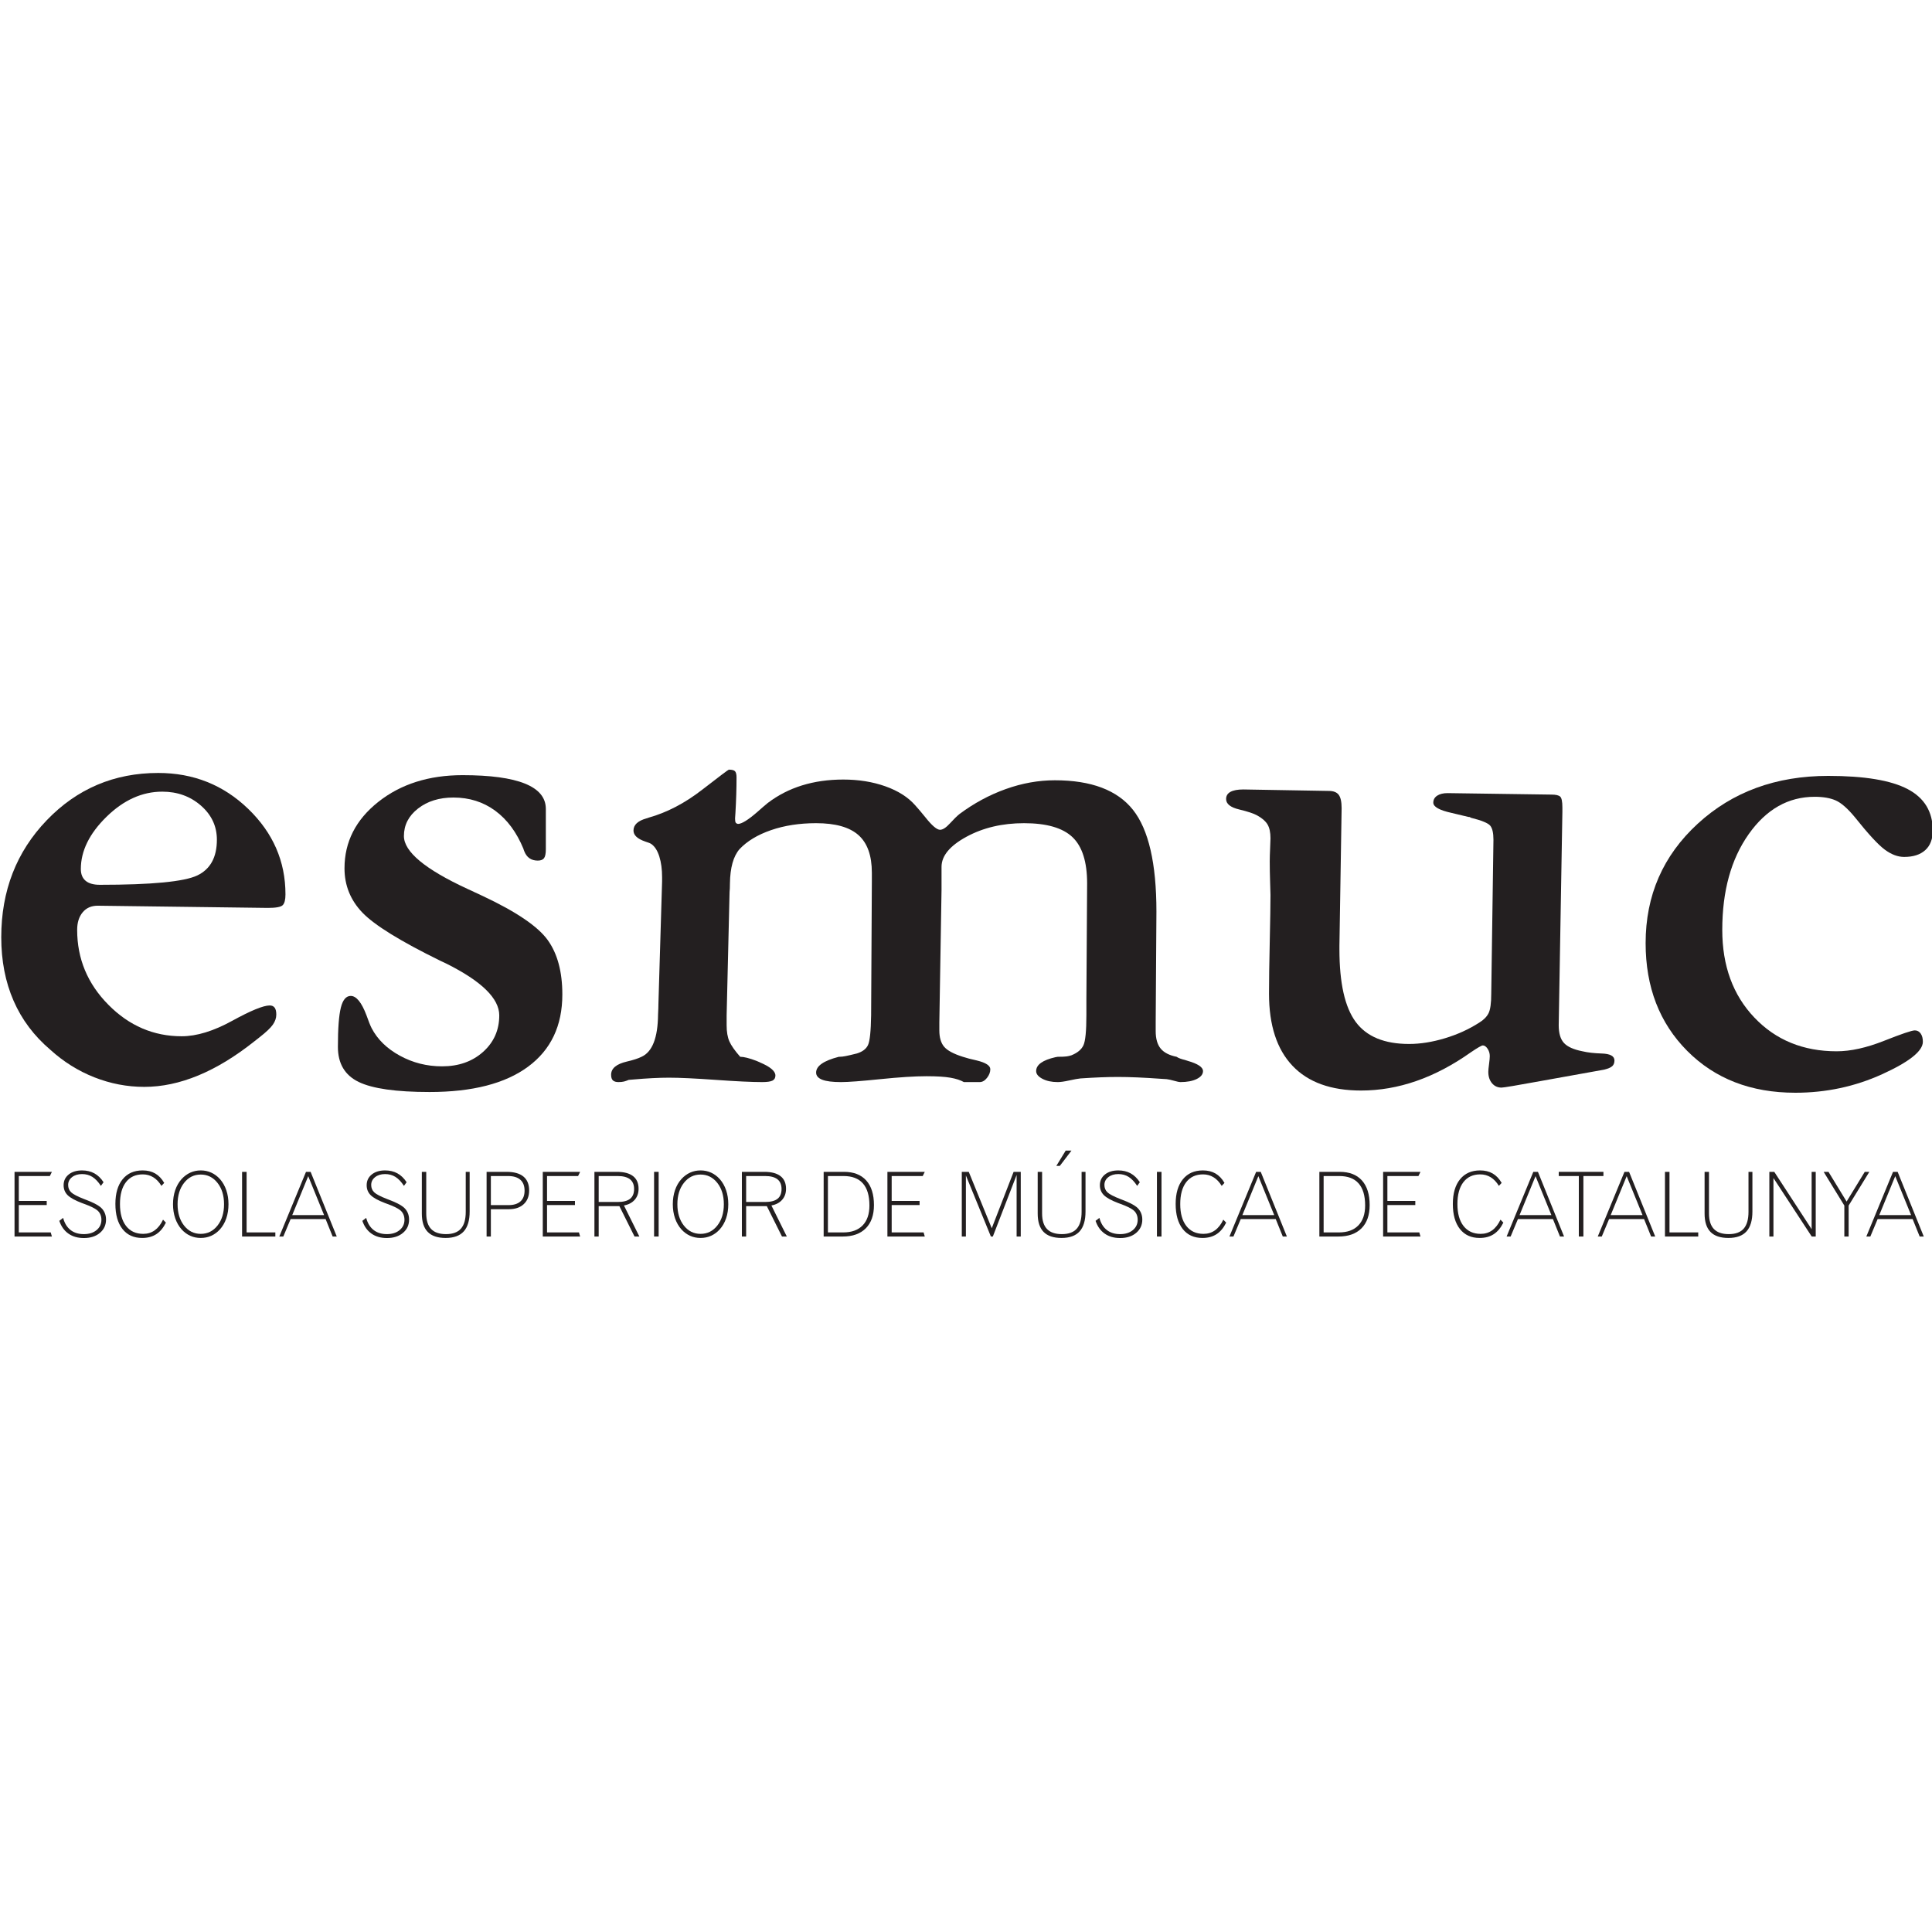 <?xml version="1.0" encoding="UTF-8" standalone="no"?>
<!-- Created with Inkscape (http://www.inkscape.org/) -->

<svg
   version="1.1"
   id="svg2"
   xml:space="preserve"
   width="1097.293"
   height="1097.293"
   viewBox="0 0 1097.293 1097.293"
   sodipodi:docname="ESMUC.svg"
   inkscape:version="1.1.2 (0a00cf5339, 2022-02-04)"
   xmlns:inkscape="http://www.inkscape.org/namespaces/inkscape"
   xmlns:sodipodi="http://sodipodi.sourceforge.net/DTD/sodipodi-0.dtd"
   xmlns="http://www.w3.org/2000/svg"
   xmlns:svg="http://www.w3.org/2000/svg"><defs
     id="defs6" /><sodipodi:namedview
     id="namedview4"
     pagecolor="#ffffff"
     bordercolor="#666666"
     borderopacity="1.0"
     inkscape:pageshadow="2"
     inkscape:pageopacity="0.0"
     inkscape:pagecheckerboard="0"
     showgrid="false"
     inkscape:zoom="1.2539947"
     inkscape:cx="610.84789"
     inkscape:cy="461.32572"
     inkscape:window-width="3840"
     inkscape:window-height="2096"
     inkscape:window-x="0"
     inkscape:window-y="27"
     inkscape:window-maximized="1"
     inkscape:current-layer="g8" /><g
     id="g8"
     inkscape:groupmode="layer"
     inkscape:label="ink_ext_XXXXXX"
     transform="matrix(1.333,0,0,-1.333,0,266.093)"><g
       id="g10"
       transform="matrix(0.1,0,0,0.1,0.535,-327.878)"><path
         d="m 685.938,1901.91 c -85.426,0 -164.598,-35.69 -237.5,-107.03 -72.926,-71.36 -109.375,-145.58 -109.375,-222.66 0,-21.87 6.761,-38.55 20.312,-50 13.523,-11.47 33.84,-17.18 60.938,-17.18 220.824,0 359.105,13.28 414.843,39.84 55.711,26.56 83.594,77.34 83.594,152.34 0,57.28 -22.656,105.71 -67.969,145.32 -45.312,39.57 -100.269,59.37 -164.843,59.37 z m -275,-485.94 c -27.098,0 -48.438,-9.37 -64.063,-28.12 -15.625,-18.75 -23.437,-43.75 -23.437,-75 0,-122.93 44.261,-229.18 132.812,-318.748 88.523,-89.602 192.699,-134.383 312.5,-134.383 63.523,0 135.156,21.883 214.844,65.633 79.686,43.75 133.056,65.617 160.156,65.617 9.38,0 16.41,-3.117 21.09,-9.367 4.69,-6.25 7.04,-16.161 7.04,-29.692 0,-14.601 -4.96,-28.91 -14.85,-42.969 -9.91,-14.062 -28.9,-32.031 -57.03,-53.91 -5.22,-4.172 -12.5,-9.91 -21.87,-17.179 -162.505,-129.18 -318.755,-193.75 -468.755,-193.75 -72.926,0 -143.75,13.546 -212.5,40.617 -68.75,27.07 -131.25,66.14 -187.5,117.191 C 139.574,861.281 87.231,931.059 52.344,1011.29 17.43,1091.48 0,1181.6 0,1281.6 c 0,197.9 64.574,364.06 193.75,498.44 129.148,134.37 287.5,201.56 475,201.56 150,0 277.855,-51.05 383.59,-153.13 105.72,-102.1 158.6,-223.43 158.6,-364.06 0,-22.93 -3.91,-38.28 -11.72,-46.09 -7.81,-7.82 -28.91,-11.72 -63.28,-11.72 l -725.002,9.37"
         style="fill:#231f20;fill-opacity:1;fill-rule:nonzero;stroke:none"
         id="path12" /><path
         d="M 2320.31,1828.47 V 1656.6 c 0,-18.75 -2.61,-31.52 -7.81,-38.28 -5.22,-6.79 -14.06,-10.16 -26.56,-10.16 -28.13,0 -47.41,13.52 -57.81,40.63 -2.1,5.19 -3.13,8.32 -3.13,9.37 -29.17,70.82 -69.29,125 -120.31,162.5 -51.05,37.5 -110.43,56.25 -178.13,56.25 -60.42,0 -110.69,-15.62 -150.78,-46.87 -40.11,-31.25 -60.15,-70.32 -60.15,-117.19 0,-66.68 90.08,-141.68 270.31,-225 29.15,-13.55 51.56,-23.98 67.19,-31.25 141.65,-66.68 233.32,-128.91 275,-186.72 41.65,-57.81 62.5,-135.16 62.5,-232.03 0,-133.35 -48.71,-235.94 -146.1,-307.819 C 2147.12,658.16 2007.28,622.219 1825,622.219 c -142.72,0 -243.51,14.34 -302.34,42.972 -58.87,28.629 -88.28,78.368 -88.28,149.219 0,78.121 4.15,133.84 12.5,167.192 8.32,33.318 22.38,49.998 42.18,49.998 23.95,0 46.34,-27.62 67.19,-82.819 8.33,-23.972 15.63,-42.179 21.88,-54.679 25,-47.93 65.08,-86.993 120.31,-117.192 55.2,-30.219 115.09,-45.308 179.69,-45.308 70.82,0 129.15,20.546 175,61.718 45.82,41.129 68.75,92.961 68.75,155.461 0,71.879 -75,145.319 -225,220.319 -11.48,5.2 -20.32,9.37 -26.57,12.5 -169.8,83.32 -280.22,151.56 -331.25,204.69 -51.05,53.12 -76.56,116.13 -76.56,189.06 0,112.5 47.9,206.76 143.75,282.81 95.83,76.02 215.63,114.06 359.38,114.06 117.7,0 206.25,-11.99 265.62,-35.93 59.38,-23.98 89.06,-59.92 89.06,-107.82"
         style="fill:#231f20;fill-opacity:1;fill-rule:nonzero;stroke:none"
         id="path14" /><path
         d="m 2800,997.223 15.63,521.877 v 18.75 c 0,33.32 -3.91,62.5 -11.72,87.5 -7.82,25 -19.02,42.7 -33.6,53.12 -4.17,3.13 -13.03,6.76 -26.56,10.94 -33.35,11.45 -50,27.07 -50,46.88 0,23.94 18.21,41.13 54.69,51.56 4.15,1.02 7.27,2.07 9.37,3.12 78.13,21.88 154.15,61.45 228.13,118.75 73.95,57.28 111.96,85.94 114.06,85.94 13.53,0 22.39,-2.34 26.56,-7.03 4.15,-4.69 6.25,-13.28 6.25,-25.78 0,-47.93 -1.56,-98.44 -4.68,-151.56 -1.05,-13.56 -1.57,-21.37 -1.57,-23.44 0,-8.35 0.78,-14.06 2.35,-17.19 1.56,-3.12 4.93,-5.23 10.15,-6.25 15.63,0 42.7,16.65 81.25,50 18.75,16.65 33.84,29.69 45.32,39.06 43.75,33.33 92.43,58.33 146.09,75 53.64,16.65 112.23,25 175.78,25 65.63,0 125.51,-9.64 179.69,-28.9 54.15,-19.29 96.34,-46.1 126.56,-80.47 11.45,-12.5 26.03,-29.69 43.75,-51.56 28.13,-35.43 48.95,-53.13 62.5,-53.13 11.45,0 25.51,9.11 42.19,27.34 16.64,18.22 30.2,31.5 40.63,39.85 61.44,45.82 127.07,81.25 196.87,106.25 69.77,25 139.57,37.5 209.38,37.5 155.19,0 266.13,-41.95 332.81,-125.78 66.64,-83.87 100,-228.4 100,-433.6 l -3.13,-473.439 v -35.929 c 0,-32.313 7.04,-57.032 21.1,-74.223 14.06,-17.188 36.72,-28.91 67.97,-35.16 7.26,-5.219 19.76,-9.91 37.5,-14.059 2.07,-1.051 3.63,-1.558 4.68,-1.558 1.02,0 2.58,-0.543 4.69,-1.571 43.75,-12.5 65.63,-27.09 65.63,-43.75 0,-13.551 -8.87,-24.75 -26.57,-33.59 -17.73,-8.839 -41.17,-13.281 -70.31,-13.281 -4.18,0 -12.77,1.84 -25.78,5.469 -13.05,3.66 -23.71,6 -32.03,7.031 -4.18,0 -12.5,0.539 -25,1.559 -71.88,5.203 -132.81,7.812 -182.81,7.812 -23.99,0 -48.71,-0.531 -74.22,-1.562 -25.55,-1.047 -53.91,-2.59 -85.16,-4.688 -10.43,-1.019 -26.33,-3.902 -47.65,-8.59 -21.37,-4.691 -37.78,-7.031 -49.22,-7.031 -26.06,0 -47.93,4.692 -65.63,14.059 -17.73,9.383 -26.56,20.312 -26.56,32.812 0,27.078 27.58,46.879 82.81,59.379 5.2,1.031 8.32,1.559 9.38,1.559 17.69,0 30.19,0.511 37.5,1.562 7.26,1.028 14.06,2.59 20.31,4.688 26.02,10.402 43.2,24.73 51.56,42.972 8.32,18.207 12.5,60.668 12.5,127.34 v 67.189 l 3.13,495.32 c 0,91.64 -20.86,157.27 -62.5,196.87 -41.68,39.57 -110.43,59.38 -206.25,59.38 -92.74,0 -174.49,-19.29 -245.32,-57.82 -70.85,-38.55 -106.25,-81.25 -106.25,-128.12 v -98.44 l -9.37,-565.629 v -32.812 c 0,-30.219 6.76,-53.399 20.31,-69.528 13.52,-16.16 40.08,-30.472 79.69,-42.972 15.62,-5.219 35.39,-10.43 59.37,-15.617 38.52,-9.383 57.82,-21.883 57.82,-37.5 0,-12.5 -4.69,-24.762 -14.07,-36.723 -9.37,-11.957 -19.8,-17.969 -31.25,-17.969 h -67.18 c -14.61,8.352 -33.87,14.602 -57.82,18.75 -23.98,4.149 -57.81,6.25 -101.56,6.25 -50,0 -115.63,-4.18 -196.88,-12.5 -81.25,-8.32 -136.98,-12.5 -167.18,-12.5 -36.48,0 -63.29,3.399 -80.47,10.16 -17.19,6.782 -25.78,16.91 -25.78,30.461 0,28.129 32.27,50.508 96.87,67.188 h 3.13 c 7.27,0 16.13,1.031 26.56,3.133 10.4,2.07 26.02,5.707 46.87,10.929 23.95,7.278 39.85,19.258 47.66,35.938 7.81,16.652 12.23,58.84 13.28,126.562 l 3.13,570.319 v 37.5 c 0,72.9 -19.02,126.29 -57.04,160.15 -38.03,33.84 -98.19,50.79 -180.46,50.79 -70.85,0 -134.92,-9.92 -192.19,-29.69 -57.3,-19.8 -102.1,-46.88 -134.38,-81.25 -26.05,-30.23 -39.6,-78.67 -40.62,-145.31 0,-15.63 -0.54,-28.13 -1.56,-37.5 l -12.5,-525.009 v -42.179 c 0,-28.133 3.9,-51.063 11.71,-68.75 7.82,-17.731 23.17,-39.602 46.1,-65.633 15.62,0 38.52,-5.739 68.75,-17.188 5.2,-2.09 8.84,-3.66 10.94,-4.679 1.02,0 2.07,-0.543 3.12,-1.571 44.78,-18.75 67.19,-37.5 67.19,-56.25 0,-10.402 -4.18,-17.691 -12.5,-21.871 -8.35,-4.148 -22.93,-6.25 -43.75,-6.25 -43.75,0 -109.65,3.121 -197.66,9.371 -88.04,6.25 -154.44,9.379 -199.22,9.379 -42.72,0 -93.75,-2.59 -153.12,-7.808 -10.43,-1.032 -16.68,-1.571 -18.75,-1.571 -7.3,-3.121 -14.06,-5.461 -20.31,-7.031 -6.25,-1.559 -14.07,-2.34 -23.44,-2.34 -10.43,0 -18.24,2.34 -23.44,7.031 -5.22,4.688 -7.81,12.75 -7.81,24.219 0,27.07 22.39,45.82 67.19,56.25 27.07,6.25 47.9,13.012 62.5,20.309 45.82,20.82 69.26,80.722 70.31,179.691 1.02,19.781 1.56,34.879 1.56,45.313"
         style="fill:#231f20;fill-opacity:1;fill-rule:nonzero;stroke:none"
         id="path16" /><path
         d="m 6635.94,906.602 c 0,-34.383 7.54,-59.653 22.66,-75.782 15.09,-16.172 41.4,-27.879 78.9,-35.16 21.88,-5.219 48.95,-8.351 81.25,-9.379 36.45,-1.051 54.69,-10.929 54.69,-29.679 0,-10.43 -3.12,-18.512 -9.37,-24.223 -6.25,-5.738 -17.73,-10.688 -34.38,-14.848 -77.1,-13.551 -166.94,-29.679 -269.53,-48.429 -102.62,-18.75 -158.59,-28.133 -167.97,-28.133 -16.68,0 -30.22,6.25 -40.62,18.75 -10.43,12.5 -15.63,28.64 -15.63,48.441 0,6.25 1.03,17.192 3.13,32.809 2.07,15.633 3.12,27.07 3.12,34.383 0,11.437 -3.12,21.867 -9.37,31.25 -6.25,9.367 -13.04,14.058 -20.32,14.058 -5.22,0 -22.41,-9.91 -51.56,-29.691 -153.12,-108.321 -308.86,-162.5 -467.19,-162.5 -128.12,0 -225.53,35.16 -292.18,105.472 -66.68,70.309 -100,172.661 -100,307.029 0,54.15 1.02,127.86 3.12,221.1 2.07,93.21 3.13,159.61 3.13,199.22 0,4.14 -0.54,22.38 -1.57,54.68 -1.05,32.28 -1.56,61.96 -1.56,89.07 0,14.57 0.51,32.81 1.56,54.68 1.03,21.88 1.57,36.45 1.57,43.75 0,25 -4.18,44.53 -12.5,58.6 -8.35,14.06 -22.93,26.8 -43.75,38.28 -14.6,8.32 -40.38,16.92 -77.35,25.78 -36.99,8.84 -55.47,23.68 -55.47,44.53 0,13.52 6.25,23.68 18.75,30.47 12.5,6.76 30.72,10.16 54.69,10.16 l 364.06,-6.25 c 19.78,0 33.84,-5.47 42.19,-16.41 8.32,-10.94 12.5,-29.96 12.5,-57.03 l -9.37,-585.94 v -15.62 c 0,-143.75 23.16,-246.88 69.53,-309.38 46.34,-62.5 122.12,-93.75 227.34,-93.75 47.9,0 98.68,8.059 152.35,24.219 53.63,16.133 102.34,38.281 146.09,66.402 18.75,11.449 32.03,24.731 39.84,39.848 7.82,15.09 11.72,42.971 11.72,83.591 l 9.38,656.25 c 0,29.15 -4.69,49.22 -14.07,60.16 -9.37,10.94 -36.99,22.12 -82.81,33.59 -1.05,1.03 -2.1,1.81 -3.12,2.35 -1.06,0.51 -3.13,0.78 -6.25,0.78 -16.68,4.15 -40.63,9.88 -71.88,17.19 -52.1,11.44 -78.12,26.02 -78.12,43.75 0,12.5 5.47,22.38 16.4,29.68 10.94,7.28 25.78,10.94 44.53,10.94 l 442.19,-6.25 c 18.75,0 31.25,-2.88 37.5,-8.59 6.25,-5.74 9.38,-21.1 9.38,-46.1 v -18.75 l -15.63,-909.368"
         style="fill:#231f20;fill-opacity:1;fill-rule:nonzero;stroke:none"
         id="path18" /><path
         d="m 7643.75,619.102 c -188.55,0 -341.94,59.367 -460.15,178.117 -118.24,118.75 -177.35,271.881 -177.35,459.381 0,203.12 73.95,372.65 221.88,508.59 147.9,135.94 333.32,203.91 556.25,203.91 154.15,0 266.91,-18.75 338.28,-56.25 71.34,-37.5 107.03,-96.37 107.03,-176.56 0,-36.48 -10.69,-64.34 -32.03,-83.6 -21.37,-19.29 -51.32,-28.9 -89.84,-28.9 -27.1,0 -54.69,10.39 -82.82,31.25 -28.12,20.82 -70.84,67.18 -128.12,139.06 -30.22,36.45 -57.03,59.88 -80.47,70.31 -23.44,10.4 -53.4,15.63 -89.84,15.63 -112.5,0 -206.25,-53.13 -281.25,-159.38 -75,-106.25 -112.5,-242.19 -112.5,-407.81 0,-153.13 45.55,-277.62 136.72,-373.44 91.13,-95.851 208.05,-143.75 350.78,-143.75 59.37,0 126.56,14.84 201.56,44.531 75,29.688 118.75,44.528 131.25,44.528 10.4,0 18.75,-4.438 25,-13.278 6.25,-8.871 9.37,-20.582 9.37,-35.16 0,-39.59 -57.81,-85.691 -173.43,-138.281 C 7898.44,645.422 7775,619.102 7643.75,619.102"
         style="fill:#231f20;fill-opacity:1;fill-rule:nonzero;stroke:none"
         id="path20" /><path
         d="M 56.586,6.488 V 282.031 H 215.785 l -8.719,-17.82 H 74.769 V 158.078 H 193.707 V 140.641 H 74.769 V 23.93 H 210.777 L 215.785,6.488 H 56.586"
         style="fill:#231f20;fill-opacity:1;fill-rule:nonzero;stroke:none"
         id="path22" /><path
         d="m 247.328,73.289 16.328,12.609 c 5.938,-22.52 16.387,-39.668 31.36,-51.477 14.964,-11.82 33.89,-17.723 56.777,-17.723 22.387,0 40.477,5.68 54.27,17.07 13.792,11.371 20.691,26.09 20.691,44.16 0,9.02 -1.766,17.18 -5.289,24.492 -3.527,7.289 -8.629,13.289 -15.309,18 -10.636,7.789 -27.832,16.008 -51.582,24.668 -5.07,1.859 -8.906,3.281 -11.504,4.269 -29.191,11.129 -49.386,22.36 -60.582,33.672 -11.195,11.328 -16.789,25.34 -16.789,42.028 0,18.8 7.172,34.019 21.524,45.652 14.343,11.617 33.336,17.437 56.961,17.437 19.793,0 37.261,-4.148 52.418,-12.429 15.152,-8.289 28.234,-20.91 39.242,-37.848 l -11.317,-15.59 c -11.504,17.559 -23.629,30.34 -36.367,38.309 -12.746,7.988 -27.402,11.969 -43.976,11.969 -17.321,0 -31.512,-4.348 -42.582,-13.079 -11.075,-8.71 -16.606,-19.832 -16.606,-33.3 0,-12.5 4.203,-22.852 12.617,-31.078 8.407,-8.231 26.903,-17.911 55.477,-29.043 1.976,-0.739 5.195,-1.981 9.648,-3.707 27.09,-10.274 46.758,-20.293 59.004,-30.063 8.039,-6.559 14.16,-14.367 18.371,-23.48 4.203,-9.079 6.309,-19.137 6.309,-30.137 0,-23.141 -8.692,-42.023 -26.07,-56.691 C 402.969,7.328 380.238,0 352.164,0 326.059,0 304.07,6.281 286.199,18.828 c -17.875,12.551 -30.832,30.711 -38.871,54.461"
         style="fill:#231f20;fill-opacity:1;fill-rule:nonzero;stroke:none"
         id="path24" /><path
         d="M 701.547,65.68 C 690.66,43.531 676.965,27.121 660.449,16.41 643.938,5.719 623.926,0.371 600.426,0.371 c -35.996,0 -64.016,12.731 -84.055,38.219 -20.039,25.48 -30.058,61.039 -30.058,106.691 0,44.899 10.234,79.938 30.707,105.117 20.468,25.161 48.894,37.75 85.261,37.75 20.782,0 38.688,-4.359 53.715,-13.089 15.027,-8.707 27.797,-22.11 38.317,-40.161 l -11.875,-12.617 c -9.778,16.199 -21.34,28.418 -34.7,36.649 -13.359,8.218 -28.265,12.34 -44.715,12.34 -30.8,0 -54.707,-11.051 -71.714,-33.122 -17.012,-22.089 -25.512,-53.226 -25.512,-93.429 0,-40.078 8.719,-71.25 26.16,-93.508 17.441,-22.27 41.75,-33.402 72.922,-33.402 18.676,0 35.031,5.043 49.074,15.133 14.039,10.07 25.82,25.188 35.348,45.359 l 12.246,-12.621"
         style="fill:#231f20;fill-opacity:1;fill-rule:nonzero;stroke:none"
         id="path26" /><path
         d="m 949.254,143.98 c 0,37.231 -9.344,67.629 -28.02,91.2 -18.679,23.558 -42.429,35.34 -71.25,35.34 -28.699,0 -52.324,-11.782 -70.879,-35.34 -18.554,-23.571 -27.832,-53.969 -27.832,-91.2 0,-37.109 9.247,-67.421 27.743,-90.921 18.488,-23.5 42.144,-35.25 70.968,-35.25 28.946,0 52.727,11.75 71.344,35.25 18.613,23.5 27.926,53.812 27.926,90.921 z m -99.27,144.168 c 16.079,0 31.047,-3.148 44.903,-9.457 13.851,-6.312 26.164,-15.472 36.926,-27.461 11.875,-13.492 20.902,-29.32 27.089,-47.5 6.18,-18.191 9.278,-38.109 9.278,-59.75 0,-21.652 -3.098,-41.589 -9.278,-59.832 -6.187,-18.258 -15.214,-34 -27.089,-47.227 -10.891,-12 -23.227,-21.094 -37.016,-27.281 C 881,3.461 866.063,0.371 849.984,0.371 833.902,0.371 819,3.461 805.27,9.641 791.539,15.828 779.23,24.922 768.344,36.922 c -11.875,13.476 -20.938,29.316 -27.184,47.5 -6.25,18.18 -9.367,38.039 -9.367,59.558 0,21.77 3.117,41.782 9.367,60.032 6.246,18.238 15.309,33.968 27.184,47.218 11.008,12.122 23.41,21.301 37.203,27.551 13.789,6.25 28.601,9.367 44.437,9.367"
         style="fill:#231f20;fill-opacity:1;fill-rule:nonzero;stroke:none"
         id="path28" /><path
         d="M 1026.07,6.488 V 282.031 h 19.3 V 23.93 h 122.46 V 6.488 h -141.76"
         style="fill:#231f20;fill-opacity:1;fill-rule:nonzero;stroke:none"
         id="path30" /><path
         d="m 1239.82,97.781 h 135.63 L 1307.92,263.66 Z M 1184.71,6.488 1298.45,282.031 h 19.67 L 1429.45,6.488 h -17.44 l -30.06,74.402 h -149 L 1201.78,6.488 h -17.07"
         style="fill:#231f20;fill-opacity:1;fill-rule:nonzero;stroke:none"
         id="path32" /><path
         d="m 1538.55,73.289 16.33,12.609 c 5.94,-22.52 16.38,-39.668 31.36,-51.477 14.96,-11.82 33.89,-17.723 56.77,-17.723 22.39,0 40.48,5.68 54.28,17.07 13.78,11.371 20.68,26.09 20.68,44.16 0,9.02 -1.76,17.18 -5.28,24.492 -3.53,7.289 -8.63,13.289 -15.31,18 -10.64,7.789 -27.83,16.008 -51.58,24.668 -5.08,1.859 -8.91,3.281 -11.51,4.269 -29.19,11.129 -49.39,22.36 -60.58,33.672 -11.2,11.328 -16.79,25.34 -16.79,42.028 0,18.8 7.17,34.019 21.52,45.652 14.35,11.617 33.34,17.437 56.97,17.437 19.79,0 37.26,-4.148 52.41,-12.429 15.15,-8.289 28.23,-20.91 39.25,-37.848 l -11.32,-15.59 c -11.51,17.559 -23.63,30.34 -36.37,38.309 -12.74,7.988 -27.4,11.969 -43.97,11.969 -17.32,0 -31.52,-4.348 -42.59,-13.079 -11.07,-8.71 -16.6,-19.832 -16.6,-33.3 0,-12.5 4.2,-22.852 12.61,-31.078 8.41,-8.231 26.91,-17.911 55.48,-29.043 1.98,-0.739 5.2,-1.981 9.65,-3.707 27.09,-10.274 46.76,-20.293 59,-30.063 8.04,-6.559 14.16,-14.367 18.37,-23.48 4.21,-9.079 6.31,-19.137 6.31,-30.137 0,-23.141 -8.69,-42.023 -26.07,-56.691 C 1694.19,7.328 1671.46,0 1643.38,0 c -26.1,0 -48.09,6.281 -65.96,18.828 -17.87,12.551 -30.83,30.711 -38.87,54.461"
         style="fill:#231f20;fill-opacity:1;fill-rule:nonzero;stroke:none"
         id="path34" /><path
         d="m 1792.01,282.031 h 18.74 V 104.828 c 0,-29.566 6.92,-51.648 20.78,-66.238 13.85,-14.601 35,-21.891 63.46,-21.891 28.69,0 49.87,7.762 63.55,23.289 13.66,15.512 20.5,39.422 20.5,71.711 v 170.332 h 16.7 V 112.809 c 0,-37.848 -8.42,-66.059 -25.24,-84.61 -16.82,-18.559 -42.49,-27.828 -77,-27.828 -34.14,0 -59.59,8.559 -76.35,25.688 -16.76,17.141 -25.14,43.141 -25.14,78.031 v 177.941"
         style="fill:#231f20;fill-opacity:1;fill-rule:nonzero;stroke:none"
         id="path36" /><path
         d="m 2086.1,140.27 h 74.96 c 22.27,0 39.27,5.25 51.02,15.769 11.75,10.512 17.63,25.789 17.63,45.832 0,20.41 -6,35.91 -18,46.481 -12,10.578 -29.56,15.859 -52.69,15.859 H 2086.1 Z M 2067.92,6.488 V 282.031 h 85.16 c 31.67,0 55.6,-6.679 71.81,-20.043 16.2,-13.359 24.3,-33.16 24.3,-59.379 0,-24.621 -7.73,-44.07 -23.19,-58.347 -15.46,-14.293 -36.49,-21.434 -63.08,-21.434 H 2086.1 V 6.488 h -18.18"
         style="fill:#231f20;fill-opacity:1;fill-rule:nonzero;stroke:none"
         id="path38" /><path
         d="M 2307.27,6.488 V 282.031 h 159.2 l -8.72,-17.82 h -132.3 V 158.078 h 118.94 V 140.641 H 2325.45 V 23.93 h 136.01 l 5.01,-17.441 h -159.2"
         style="fill:#231f20;fill-opacity:1;fill-rule:nonzero;stroke:none"
         id="path40" /><path
         d="m 2545.51,153.629 h 80.53 c 23.99,0 41.71,4.512 53.16,13.543 11.44,9.027 17.16,23.008 17.16,41.937 0,18.301 -5.84,32.071 -17.53,41.289 -11.69,9.211 -29.29,13.813 -52.79,13.813 h -80.53 z M 2527.33,6.488 V 282.031 h 95.74 c 30.3,0 53.28,-6.101 68.93,-18.269 15.65,-12.192 23.47,-30.16 23.47,-53.91 0,-18.68 -5.5,-34.301 -16.51,-46.864 -11.01,-12.539 -26.29,-20.617 -45.83,-24.207 L 2718.81,6.488 h -20.59 L 2633.65,136 h -88.14 V 6.488 h -18.18"
         style="fill:#231f20;fill-opacity:1;fill-rule:nonzero;stroke:none"
         id="path42" /><path
         d="M 2781.53,6.488 V 282.031 h 19.48 V 6.488 h -19.48"
         style="fill:#231f20;fill-opacity:1;fill-rule:nonzero;stroke:none"
         id="path44" /><path
         d="m 3078.77,143.98 c 0,37.231 -9.34,67.629 -28.01,91.2 -18.68,23.558 -42.43,35.34 -71.25,35.34 -28.7,0 -52.33,-11.782 -70.88,-35.34 -18.56,-23.571 -27.83,-53.969 -27.83,-91.2 0,-37.109 9.24,-67.421 27.74,-90.921 18.49,-23.5 42.14,-35.25 70.97,-35.25 28.94,0 52.72,11.75 71.34,35.25 18.61,23.5 27.92,53.812 27.92,90.921 z m -99.26,144.168 c 16.08,0 31.04,-3.148 44.9,-9.457 13.85,-6.312 26.16,-15.472 36.92,-27.461 11.88,-13.492 20.91,-29.32 27.09,-47.5 6.18,-18.191 9.28,-38.109 9.28,-59.75 0,-21.652 -3.1,-41.589 -9.28,-59.832 -6.18,-18.258 -15.21,-34 -27.09,-47.227 -10.89,-12 -23.22,-21.094 -37.01,-27.281 -13.8,-6.18 -28.73,-9.27 -44.81,-9.27 -16.09,0 -30.99,3.09 -44.72,9.27 -13.73,6.187 -26.04,15.281 -36.92,27.281 -11.88,13.476 -20.94,29.316 -27.19,47.5 -6.25,18.18 -9.37,38.039 -9.37,59.558 0,21.77 3.12,41.782 9.37,60.032 6.25,18.238 15.31,33.968 27.19,47.218 11,12.122 23.4,21.301 37.2,27.551 13.79,6.25 28.6,9.367 44.44,9.367"
         style="fill:#231f20;fill-opacity:1;fill-rule:nonzero;stroke:none"
         id="path46" /><path
         d="m 3173.77,153.629 h 80.53 c 24,0 41.72,4.512 53.16,13.543 11.44,9.027 17.16,23.008 17.16,41.937 0,18.301 -5.84,32.071 -17.53,41.289 -11.69,9.211 -29.29,13.813 -52.79,13.813 h -80.53 z M 3155.59,6.488 V 282.031 h 95.74 c 30.31,0 53.28,-6.101 68.93,-18.269 15.65,-12.192 23.48,-30.16 23.48,-53.91 0,-18.68 -5.51,-34.301 -16.52,-46.864 -11.01,-12.539 -26.29,-20.617 -45.83,-24.207 L 3347.08,6.488 h -20.6 L 3261.91,136 h -88.14 V 6.488 h -18.18"
         style="fill:#231f20;fill-opacity:1;fill-rule:nonzero;stroke:none"
         id="path48" /><path
         d="m 3588.84,264.211 h -66.61 V 23.93 h 64.94 c 35.87,0 63.49,9.922 82.85,29.789 19.36,19.84 29.04,48.203 29.04,85.062 0,41.571 -9.25,72.86 -27.74,93.891 -18.5,21.027 -45.99,31.539 -82.48,31.539 z m 1.86,17.82 c 41.19,0 72.76,-12.222 94.72,-36.652 21.95,-24.43 32.93,-59.469 32.93,-105.109 0,-42.559 -11.59,-75.489 -34.79,-98.801 -23.19,-23.32 -55.94,-34.981 -98.24,-34.981 h -81.27 V 282.031 h 86.65"
         style="fill:#231f20;fill-opacity:1;fill-rule:nonzero;stroke:none"
         id="path50" /><path
         d="M 3775.69,6.488 V 282.031 h 159.2 l -8.72,-17.82 h -132.3 V 158.078 h 118.94 V 140.641 H 3793.87 V 23.93 h 136.01 l 5.01,-17.441 h -159.2"
         style="fill:#231f20;fill-opacity:1;fill-rule:nonzero;stroke:none"
         id="path52" /><path
         d="M 4092.6,6.488 V 282.031 h 29.69 l 97.97,-240.293 93.14,240.293 h 30.43 V 6.488 h -17.62 V 268.672 L 4224.9,6.488 h -8.35 L 4110.04,266.809 V 6.488 h -17.44"
         style="fill:#231f20;fill-opacity:1;fill-rule:nonzero;stroke:none"
         id="path54" /><path
         d="M 4535.32,372.57 H 4560 l -49.73,-65.121 h -14.85 z m -119.31,-90.539 h 18.74 V 104.828 c 0,-29.566 6.92,-51.648 20.78,-66.238 13.85,-14.601 35,-21.891 63.46,-21.891 28.69,0 49.88,7.762 63.54,23.289 13.68,15.512 20.51,39.422 20.51,71.711 v 170.332 h 16.7 V 112.809 c 0,-37.848 -8.42,-66.059 -25.23,-84.61 -16.83,-18.559 -42.49,-27.828 -77.01,-27.828 -34.14,0 -59.58,8.559 -76.35,25.688 -16.76,17.141 -25.14,43.141 -25.14,78.031 v 177.941"
         style="fill:#231f20;fill-opacity:1;fill-rule:nonzero;stroke:none"
         id="path56" /><path
         d="m 4662.6,73.289 16.33,12.609 c 5.94,-22.52 16.39,-39.668 31.36,-51.477 14.96,-11.82 33.88,-17.723 56.78,-17.723 22.38,0 40.47,5.68 54.27,17.07 13.79,11.371 20.69,26.09 20.69,44.16 0,9.02 -1.76,17.18 -5.3,24.492 -3.51,7.289 -8.62,13.289 -15.3,18 -10.64,7.789 -27.83,16.008 -51.58,24.668 -5.08,1.859 -8.91,3.281 -11.51,4.269 -29.19,11.129 -49.38,22.36 -60.57,33.672 -11.2,11.328 -16.8,25.34 -16.8,42.028 0,18.8 7.17,34.019 21.53,45.652 14.34,11.617 33.33,17.437 56.96,17.437 19.78,0 37.26,-4.148 52.41,-12.429 15.16,-8.289 28.23,-20.91 39.25,-37.848 l -11.32,-15.59 c -11.5,17.559 -23.63,30.34 -36.37,38.309 -12.74,7.988 -27.4,11.969 -43.97,11.969 -17.33,0 -31.52,-4.348 -42.59,-13.079 -11.06,-8.71 -16.6,-19.832 -16.6,-33.3 0,-12.5 4.2,-22.852 12.62,-31.078 8.4,-8.231 26.9,-17.911 55.47,-29.043 1.98,-0.739 5.2,-1.981 9.65,-3.707 27.09,-10.274 46.76,-20.293 59.01,-30.063 8.03,-6.559 14.16,-14.367 18.37,-23.48 4.19,-9.079 6.3,-19.137 6.3,-30.137 0,-23.141 -8.69,-42.023 -26.07,-56.691 C 4818.25,7.328 4795.51,0 4767.44,0 c -26.11,0 -48.09,6.281 -65.96,18.828 -17.88,12.551 -30.84,30.711 -38.88,54.461"
         style="fill:#231f20;fill-opacity:1;fill-rule:nonzero;stroke:none"
         id="path58" /><path
         d="M 4924.04,6.488 V 282.031 h 19.48 V 6.488 h -19.48"
         style="fill:#231f20;fill-opacity:1;fill-rule:nonzero;stroke:none"
         id="path60" /><path
         d="m 5219.06,65.68 c -10.89,-22.148 -24.59,-38.559 -41.1,-49.27 -16.52,-10.691 -36.53,-16.039 -60.03,-16.039 -35.99,0 -64.01,12.731 -84.05,38.219 -20.04,25.48 -30.06,61.039 -30.06,106.691 0,44.899 10.24,79.938 30.71,105.117 20.47,25.161 48.89,37.75 85.26,37.75 20.78,0 38.68,-4.359 53.72,-13.089 15.02,-8.707 27.79,-22.11 38.31,-40.161 l -11.87,-12.617 c -9.78,16.199 -21.34,28.418 -34.7,36.649 -13.36,8.218 -28.27,12.34 -44.72,12.34 -30.8,0 -54.7,-11.051 -71.71,-33.122 -17.01,-22.089 -25.51,-53.226 -25.51,-93.429 0,-40.078 8.72,-71.25 26.16,-93.508 17.44,-22.27 41.75,-33.402 72.92,-33.402 18.67,0 35.04,5.043 49.07,15.133 14.04,10.07 25.82,25.188 35.35,45.359 l 12.25,-12.621"
         style="fill:#231f20;fill-opacity:1;fill-rule:nonzero;stroke:none"
         id="path62" /><path
         d="m 5288.08,97.781 h 135.64 L 5356.18,263.66 Z M 5232.97,6.488 5346.71,282.031 h 19.67 L 5477.71,6.488 h -17.44 L 5430.21,80.891 H 5281.22 L 5250.04,6.488 h -17.07"
         style="fill:#231f20;fill-opacity:1;fill-rule:nonzero;stroke:none"
         id="path64" /><path
         d="m 5700.92,264.211 h -66.61 V 23.93 h 64.94 c 35.87,0 63.49,9.922 82.84,29.789 19.37,19.84 29.05,48.203 29.05,85.062 0,41.571 -9.25,72.86 -27.74,93.891 -18.49,21.027 -45.99,31.539 -82.48,31.539 z m 1.86,17.82 c 41.19,0 72.76,-12.222 94.72,-36.652 21.96,-24.43 32.93,-59.469 32.93,-105.109 0,-42.559 -11.6,-75.489 -34.78,-98.801 C 5772.45,18.148 5739.7,6.488 5697.4,6.488 h -81.27 V 282.031 h 86.65"
         style="fill:#231f20;fill-opacity:1;fill-rule:nonzero;stroke:none"
         id="path66" /><path
         d="M 5887.77,6.488 V 282.031 h 159.2 l -8.72,-17.82 h -132.3 V 158.078 h 118.94 V 140.641 H 5905.95 V 23.93 h 136.01 l 5.01,-17.441 h -159.2"
         style="fill:#231f20;fill-opacity:1;fill-rule:nonzero;stroke:none"
         id="path68" /><path
         d="M 6400.06,65.68 C 6389.17,43.531 6375.47,27.121 6358.97,16.41 6342.45,5.719 6322.44,0.371 6298.94,0.371 c -36,0 -64.01,12.731 -84.05,38.219 -20.04,25.48 -30.06,61.039 -30.06,106.691 0,44.899 10.23,79.938 30.7,105.117 20.48,25.161 48.9,37.75 85.27,37.75 20.78,0 38.68,-4.359 53.72,-13.089 15.02,-8.707 27.79,-22.11 38.31,-40.161 l -11.88,-12.617 c -9.77,16.199 -21.34,28.418 -34.7,36.649 -13.35,8.218 -28.27,12.34 -44.71,12.34 -30.8,0 -54.71,-11.051 -71.71,-33.122 -17.01,-22.089 -25.52,-53.226 -25.52,-93.429 0,-40.078 8.72,-71.25 26.16,-93.508 17.45,-22.27 41.75,-33.402 72.92,-33.402 18.68,0 35.04,5.043 49.08,15.133 14.04,10.07 25.82,25.188 35.35,45.359 l 12.24,-12.621"
         style="fill:#231f20;fill-opacity:1;fill-rule:nonzero;stroke:none"
         id="path70" /><path
         d="m 6469.09,97.781 h 135.63 L 6537.18,263.66 Z M 6413.98,6.488 6527.72,282.031 h 19.67 L 6658.72,6.488 h -17.45 l -30.05,74.402 h -149 L 6431.05,6.488 h -17.07"
         style="fill:#231f20;fill-opacity:1;fill-rule:nonzero;stroke:none"
         id="path72" /><path
         d="M 6721.62,6.488 V 264.211 h -85.54 v 17.82 h 190.37 v -17.82 H 6741.1 V 6.488 h -19.48"
         style="fill:#231f20;fill-opacity:1;fill-rule:nonzero;stroke:none"
         id="path74" /><path
         d="m 6857.44,97.781 h 135.63 L 6925.53,263.66 Z M 6802.33,6.488 6916.07,282.031 h 19.67 L 7047.07,6.488 h -17.45 l -30.05,74.402 h -149 L 6819.4,6.488 h -17.07"
         style="fill:#231f20;fill-opacity:1;fill-rule:nonzero;stroke:none"
         id="path76" /><path
         d="M 7088.63,6.488 V 282.031 h 19.29 V 23.93 h 122.47 V 6.488 h -141.76"
         style="fill:#231f20;fill-opacity:1;fill-rule:nonzero;stroke:none"
         id="path78" /><path
         d="m 7257.48,282.031 h 18.74 V 104.828 c 0,-29.566 6.92,-51.648 20.78,-66.238 13.84,-14.601 35,-21.891 63.45,-21.891 28.7,0 49.89,7.762 63.55,23.289 13.67,15.512 20.51,39.422 20.51,71.711 v 170.332 h 16.7 V 112.809 c 0,-37.848 -8.42,-66.059 -25.24,-84.61 -16.82,-18.559 -42.49,-27.828 -77,-27.828 -34.14,0 -59.59,8.559 -76.36,25.688 -16.76,17.141 -25.13,43.141 -25.13,78.031 v 177.941"
         style="fill:#231f20;fill-opacity:1;fill-rule:nonzero;stroke:none"
         id="path80" /><path
         d="M 7533.38,6.488 V 282.031 h 20.97 L 7713.55,37.66 V 282.031 h 17.44 V 6.488 h -17.07 L 7550.83,255.68 V 6.488 h -17.45"
         style="fill:#231f20;fill-opacity:1;fill-rule:nonzero;stroke:none"
         id="path82" /><path
         d="M 7871.26,138.41 V 6.488 H 7852.9 V 138.41 l -88.14,143.621 h 20.6 l 77.18,-126.551 77.38,126.551 h 19.48 L 7871.26,138.41"
         style="fill:#231f20;fill-opacity:1;fill-rule:nonzero;stroke:none"
         id="path84" /><path
         d="m 8001.7,97.781 h 135.64 L 8069.8,263.66 Z M 7946.6,6.488 8060.34,282.031 H 8080 L 8191.33,6.488 h -17.44 L 8143.83,80.891 H 7994.84 L 7963.67,6.488 h -17.07"
         style="fill:#231f20;fill-opacity:1;fill-rule:nonzero;stroke:none"
         id="path86" /></g></g></svg>
